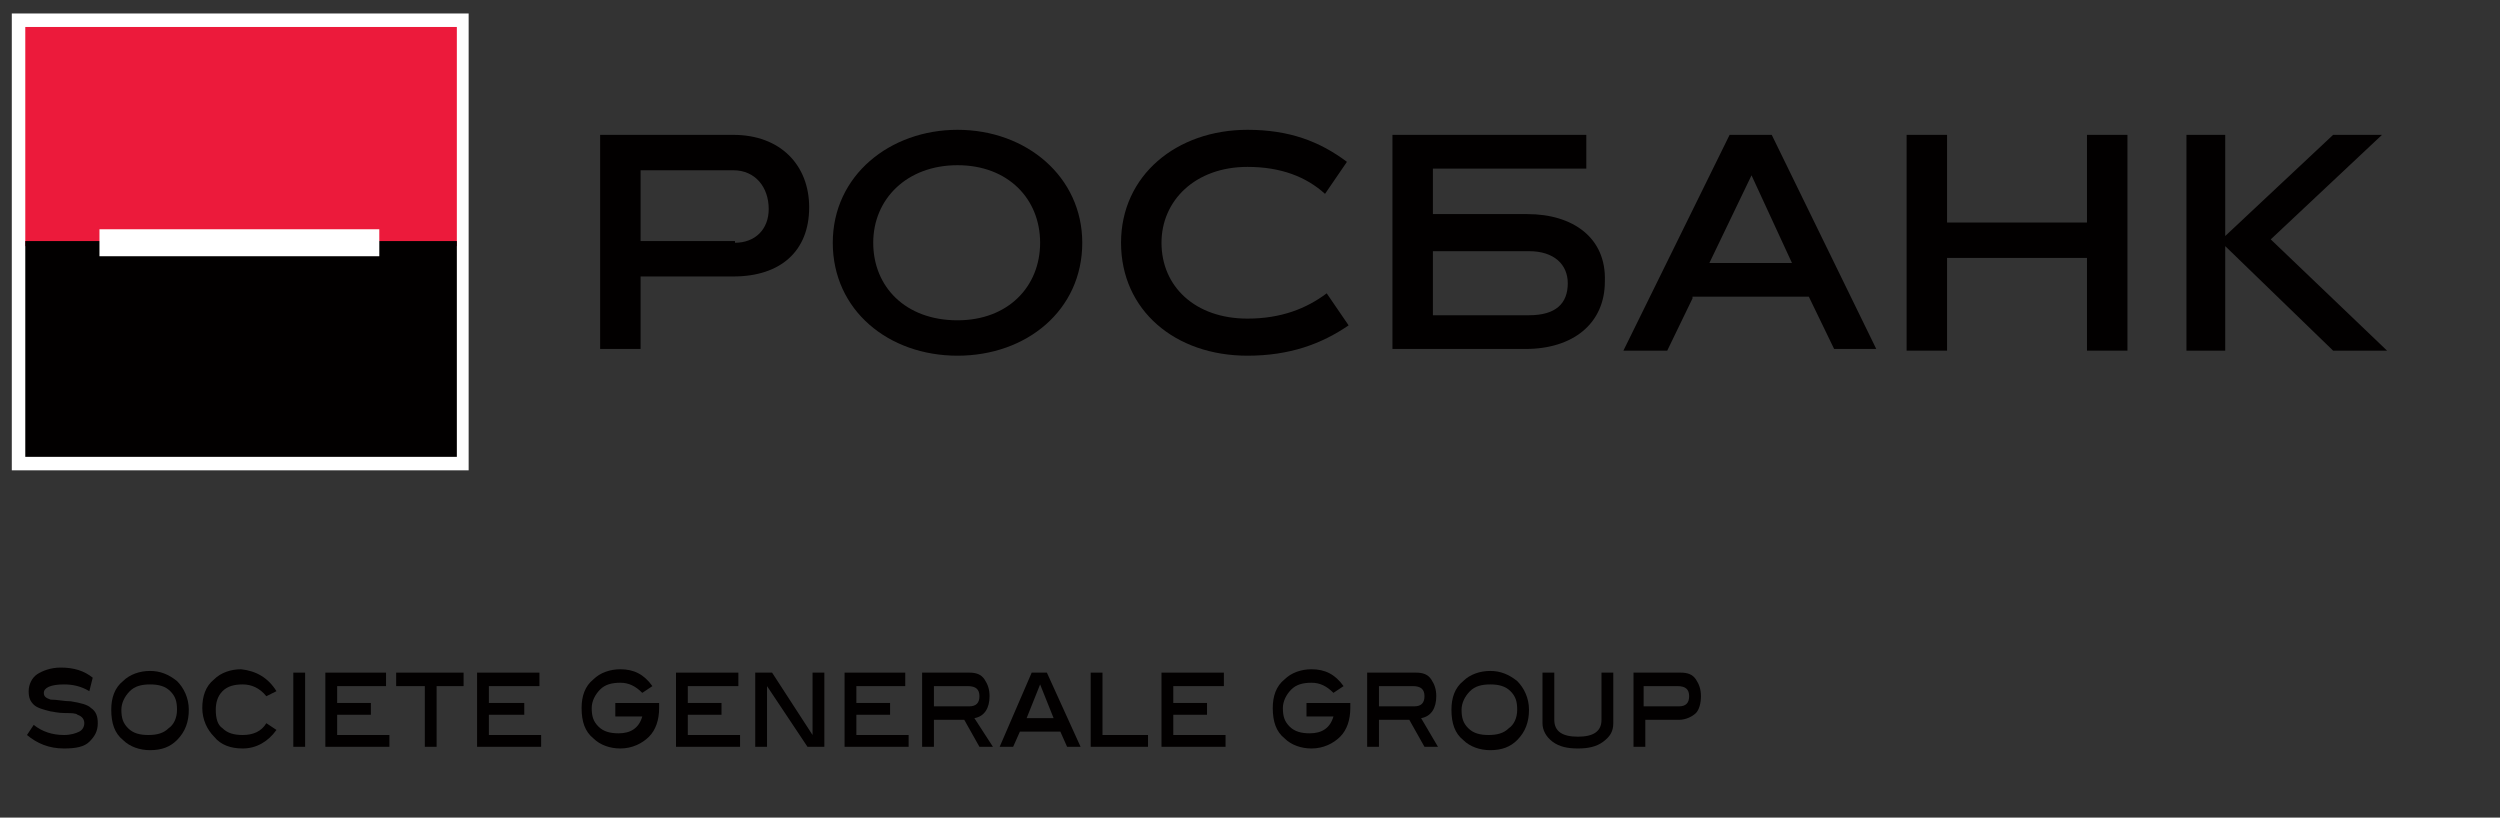 <!-- Generator: Adobe Illustrator 22.1.0, SVG Export Plug-In . SVG Version: 6.00 Build 0)  -->
<svg xmlns="http://www.w3.org/2000/svg" xmlns:xlink="http://www.w3.org/1999/xlink" version="1.1" id="Слой_1" x="0px" y="0px" viewBox="0 0 148.3 48.5" style="enable-background:new 0 0 148.3 48.5;" xml:space="preserve">
<rect x="0" y="0" width="148.3" height="48.5" fill="#333333" stroke="none"/>
<style type="text/css">
	.st0{fill:#020000;}
	.st1{fill:#FFFFFF;}
	.st2{fill:#EC1A3B;}
</style>
<g>
	<g>
		<g>
			<path class="st0" d="M43.5,8c2.8,0,4.5,1.8,4.5,4.3c0,2.6-1.7,4.1-4.5,4.1h-5.5v4.3h-2.4V8H43.5z M43.6,14.4c1.2,0,2-0.8,2-2     c0-1.3-0.8-2.3-2.1-2.3h-5.5v4.2H43.6z"/>
			<path class="st0" d="M56.8,21.1c-4.1,0-7.4-2.7-7.4-6.7c0-4,3.4-6.7,7.4-6.7c4.1,0,7.4,2.8,7.4,6.7     C64.2,18.4,60.9,21.1,56.8,21.1 M56.8,9.8c-3,0-5,2-5,4.6c0,2.6,1.9,4.6,5,4.6c3,0,4.9-2,4.9-4.6C61.7,11.8,59.8,9.8,56.8,9.8"/>
			<path class="st0" d="M74,21.1c-4.3,0-7.5-2.7-7.5-6.7c0-4,3.3-6.7,7.5-6.7c2.5,0,4.3,0.7,5.9,1.9l-1.3,1.9     C77.5,10.5,76,9.9,74,9.9c-3.1,0-5.1,2-5.1,4.5c0,2.6,2,4.5,5.1,4.5c2,0,3.5-0.6,4.7-1.5l1.3,1.9C78.4,20.4,76.5,21.1,74,21.1"/>
			<path class="st0" d="M100.4,17.7l-1.5,3.1h-2.6L102.6,8h2.5l6.2,12.7h-2.5l-1.5-3.1H100.4z M101.4,15.6h4.9l-2.4-5.2L101.4,15.6z     "/>
			<polygon class="st0" points="123.8,20.8 123.8,15.3 115.5,15.3 115.5,20.8 113.1,20.8 113.1,8 115.5,8 115.5,13.2 123.8,13.2      123.8,8 126.2,8 126.2,20.8    "/>
			<polygon class="st0" points="129.7,20.8 129.7,8 132,8 132,14 138.4,8 141.3,8 134.7,14.2 141.6,20.8 138.4,20.8 132,14.6      132,20.8    "/>
			<path class="st0" d="M90.6,12.7H85V10h9.1V8H85h-2.4v12.7h7.9c2.8,0,4.7-1.5,4.7-4C95.3,14.1,93.3,12.7,90.6,12.7 M90.7,18.7H85     v-3.8h5.7c1.5,0,2.3,0.8,2.3,1.9C93,18,92.3,18.7,90.7,18.7"/>
			<g>
				<path class="st0" d="M80.1,41.9v0.1c0,0.7-0.2,1.3-0.6,1.7c-0.4,0.4-1,0.7-1.7,0.7c-0.6,0-1.2-0.2-1.6-0.6      c-0.5-0.4-0.7-1-0.7-1.8c0-0.7,0.2-1.3,0.7-1.7c0.4-0.4,1-0.6,1.6-0.6c0.8,0,1.4,0.3,1.9,1l-0.6,0.4c-0.4-0.4-0.8-0.6-1.3-0.6      c-0.5,0-0.9,0.1-1.2,0.4c-0.3,0.3-0.5,0.7-0.5,1.1c0,0.5,0.1,0.8,0.4,1.1c0.3,0.3,0.7,0.4,1.2,0.4c0.7,0,1.2-0.3,1.4-1h-1.6      v-0.8H80.1z"/>
				<path class="st0" d="M85.3,44.3h-0.8l-0.9-1.6h-1.8v1.6h-0.7v-4.4H84c0.4,0,0.7,0.1,0.9,0.4c0.2,0.3,0.3,0.6,0.3,1      c0,0.7-0.3,1.2-0.9,1.3L85.3,44.3z M83.9,41.9c0.4,0,0.6-0.2,0.6-0.6c0-0.4-0.2-0.6-0.7-0.6h-2v1.2H83.9z"/>
				<path class="st0" d="M90.7,42.1c0,0.7-0.2,1.3-0.7,1.8c-0.4,0.4-0.9,0.6-1.6,0.6c-0.6,0-1.2-0.2-1.6-0.6c-0.5-0.4-0.7-1-0.7-1.8      c0-0.7,0.2-1.3,0.7-1.7c0.4-0.4,1-0.6,1.6-0.6c0.6,0,1.1,0.2,1.6,0.6C90.4,40.8,90.7,41.4,90.7,42.1 M90,42.1      c0-0.5-0.1-0.8-0.4-1.1c-0.3-0.3-0.7-0.4-1.2-0.4c-0.5,0-0.9,0.1-1.2,0.4c-0.3,0.3-0.5,0.7-0.5,1.1c0,0.5,0.1,0.8,0.4,1.1      c0.3,0.3,0.7,0.4,1.2,0.4c0.5,0,0.9-0.1,1.2-0.4C89.8,43,90,42.6,90,42.1"/>
				<path class="st0" d="M95.7,42.9c0,0.5-0.2,0.8-0.6,1.1c-0.4,0.3-0.9,0.4-1.5,0.4c-0.6,0-1.1-0.1-1.5-0.4      c-0.4-0.3-0.6-0.7-0.6-1.1v-3h0.7v2.8c0,0.7,0.5,1,1.4,1c0.9,0,1.4-0.3,1.4-1v-2.8h0.7V42.9z"/>
				<path class="st0" d="M99.7,39.9c0.4,0,0.7,0.1,0.9,0.4c0.2,0.3,0.3,0.6,0.3,1c0,0.4-0.1,0.8-0.3,1c-0.2,0.2-0.6,0.4-1,0.4h-2      v1.6h-0.7v-4.4H99.7z M99.6,41.9c0.4,0,0.6-0.2,0.6-0.6c0-0.4-0.2-0.6-0.7-0.6h-2v1.2H99.6z"/>
				<path class="st0" d="M5.3,41c-0.5-0.3-1-0.4-1.5-0.4c-0.8,0-1.2,0.2-1.2,0.5c0,0.2,0.1,0.3,0.4,0.4c0.4,0,0.8,0.1,1.2,0.1      c0.6,0.1,1,0.2,1.2,0.4c0.3,0.2,0.4,0.5,0.4,0.9c0,0.5-0.2,0.8-0.5,1.1c-0.3,0.3-0.8,0.4-1.5,0.4c-0.9,0-1.6-0.3-2.2-0.8      l0.4-0.6c0.5,0.4,1.1,0.6,1.8,0.6c0.4,0,0.7-0.1,0.9-0.2c0.2-0.1,0.3-0.3,0.3-0.5c0-0.2-0.1-0.4-0.4-0.5      c-0.1-0.1-0.4-0.1-0.7-0.1c-0.5,0-0.8-0.1-0.9-0.1c-0.4-0.1-0.8-0.2-1-0.4c-0.2-0.2-0.3-0.4-0.3-0.8c0-0.4,0.2-0.8,0.5-1      c0.3-0.2,0.8-0.4,1.4-0.4c0.8,0,1.4,0.2,1.9,0.6L5.3,41z"/>
				<path class="st0" d="M11.2,42.1c0,0.7-0.2,1.3-0.7,1.8c-0.4,0.4-0.9,0.6-1.6,0.6c-0.6,0-1.2-0.2-1.6-0.6c-0.5-0.4-0.7-1-0.7-1.8      c0-0.7,0.2-1.3,0.7-1.7c0.4-0.4,1-0.6,1.6-0.6c0.6,0,1.1,0.2,1.6,0.6C10.9,40.8,11.2,41.4,11.2,42.1 M10.5,42.1      c0-0.5-0.1-0.8-0.4-1.1c-0.3-0.3-0.7-0.4-1.2-0.4c-0.5,0-0.9,0.1-1.2,0.4c-0.3,0.3-0.5,0.7-0.5,1.1c0,0.5,0.1,0.8,0.4,1.1      c0.3,0.3,0.7,0.4,1.2,0.4c0.5,0,0.9-0.1,1.2-0.4C10.3,43,10.5,42.6,10.5,42.1"/>
				<path class="st0" d="M16.4,41l-0.6,0.3c-0.4-0.5-0.9-0.7-1.4-0.7c-0.5,0-0.9,0.1-1.2,0.4c-0.3,0.3-0.4,0.7-0.4,1.1      c0,0.5,0.1,0.9,0.4,1.1c0.3,0.3,0.7,0.4,1.2,0.4c0.6,0,1.1-0.2,1.4-0.7l0.6,0.4c-0.5,0.7-1.2,1.1-2,1.1c-0.7,0-1.3-0.2-1.7-0.7      c-0.4-0.4-0.7-1-0.7-1.7c0-0.7,0.2-1.3,0.7-1.7c0.4-0.4,1-0.6,1.6-0.6C15.2,39.8,15.9,40.2,16.4,41"/>
				<rect x="17.4" y="39.9" class="st0" width="0.7" height="4.4"/>
				<polygon class="st0" points="23.1,44.3 19.3,44.3 19.3,39.9 22.9,39.9 22.9,40.7 20,40.7 20,41.7 22,41.7 22,42.4 20,42.4       20,43.6 23.1,43.6     "/>
				<polygon class="st0" points="27.5,40.7 25.9,40.7 25.9,44.3 25.2,44.3 25.2,40.7 23.5,40.7 23.5,39.9 27.5,39.9     "/>
				<polygon class="st0" points="32.1,44.3 28.3,44.3 28.3,39.9 32,39.9 32,40.7 29,40.7 29,41.7 31.1,41.7 31.1,42.4 29,42.4       29,43.6 32.1,43.6     "/>
				<path class="st0" d="M39.1,41.9v0.1c0,0.7-0.2,1.3-0.6,1.7c-0.4,0.4-1,0.7-1.7,0.7c-0.6,0-1.2-0.2-1.6-0.6      c-0.5-0.4-0.7-1-0.7-1.8c0-0.7,0.2-1.3,0.7-1.7c0.4-0.4,1-0.6,1.6-0.6c0.8,0,1.4,0.3,1.9,1l-0.6,0.4c-0.4-0.4-0.8-0.6-1.3-0.6      c-0.5,0-0.9,0.1-1.2,0.4c-0.3,0.3-0.5,0.7-0.5,1.1c0,0.5,0.1,0.8,0.4,1.1c0.3,0.3,0.7,0.4,1.2,0.4c0.7,0,1.2-0.3,1.4-1h-1.6      v-0.8H39.1z"/>
				<polygon class="st0" points="43.9,44.3 40.1,44.3 40.1,39.9 43.8,39.9 43.8,40.7 40.8,40.7 40.8,41.7 42.8,41.7 42.8,42.4       40.8,42.4 40.8,43.6 43.9,43.6     "/>
				<polygon class="st0" points="48.9,44.3 47.9,44.3 45.5,40.7 45.5,44.3 44.8,44.3 44.8,39.9 45.8,39.9 48.2,43.6 48.2,39.9       48.9,39.9     "/>
				<polygon class="st0" points="53.9,44.3 50.1,44.3 50.1,39.9 53.7,39.9 53.7,40.7 50.8,40.7 50.8,41.7 52.8,41.7 52.8,42.4       50.8,42.4 50.8,43.6 53.9,43.6     "/>
				<path class="st0" d="M58.9,44.3h-0.8l-0.9-1.6h-1.8v1.6h-0.7v-4.4h2.8c0.4,0,0.7,0.1,0.9,0.4c0.2,0.3,0.3,0.6,0.3,1      c0,0.7-0.3,1.2-0.9,1.3L58.9,44.3z M57.5,41.9c0.4,0,0.6-0.2,0.6-0.6c0-0.4-0.2-0.6-0.7-0.6h-2v1.2H57.5z"/>
				<path class="st0" d="M64.1,44.3h-0.8l-0.4-0.9h-2.4l-0.4,0.9h-0.8l1.9-4.4h0.9L64.1,44.3z M62.5,42.6l-0.8-2l-0.8,2H62.5z"/>
				<polygon class="st0" points="68.1,44.3 64.7,44.3 64.7,39.9 65.4,39.9 65.4,43.6 68.1,43.6     "/>
				<polygon class="st0" points="72.7,44.3 68.9,44.3 68.9,39.9 72.6,39.9 72.6,40.7 69.6,40.7 69.6,41.7 71.6,41.7 71.6,42.4       69.6,42.4 69.6,43.6 72.7,43.6     "/>
			</g>
		</g>
		<g>
			<rect x="0.7" y="0.8" class="st1" width="27.1" height="27.1"/>
			<g>
				<g>
					<rect x="1.5" y="1.6" class="st2" width="25.6" height="13"/>
					<rect x="1.5" y="14.3" class="st0" width="25.6" height="12.8"/>
					<rect x="5.9" y="13.6" class="st1" width="16.6" height="1.6"/>
				</g>
			</g>
		</g>
	</g>
</g>
</svg>